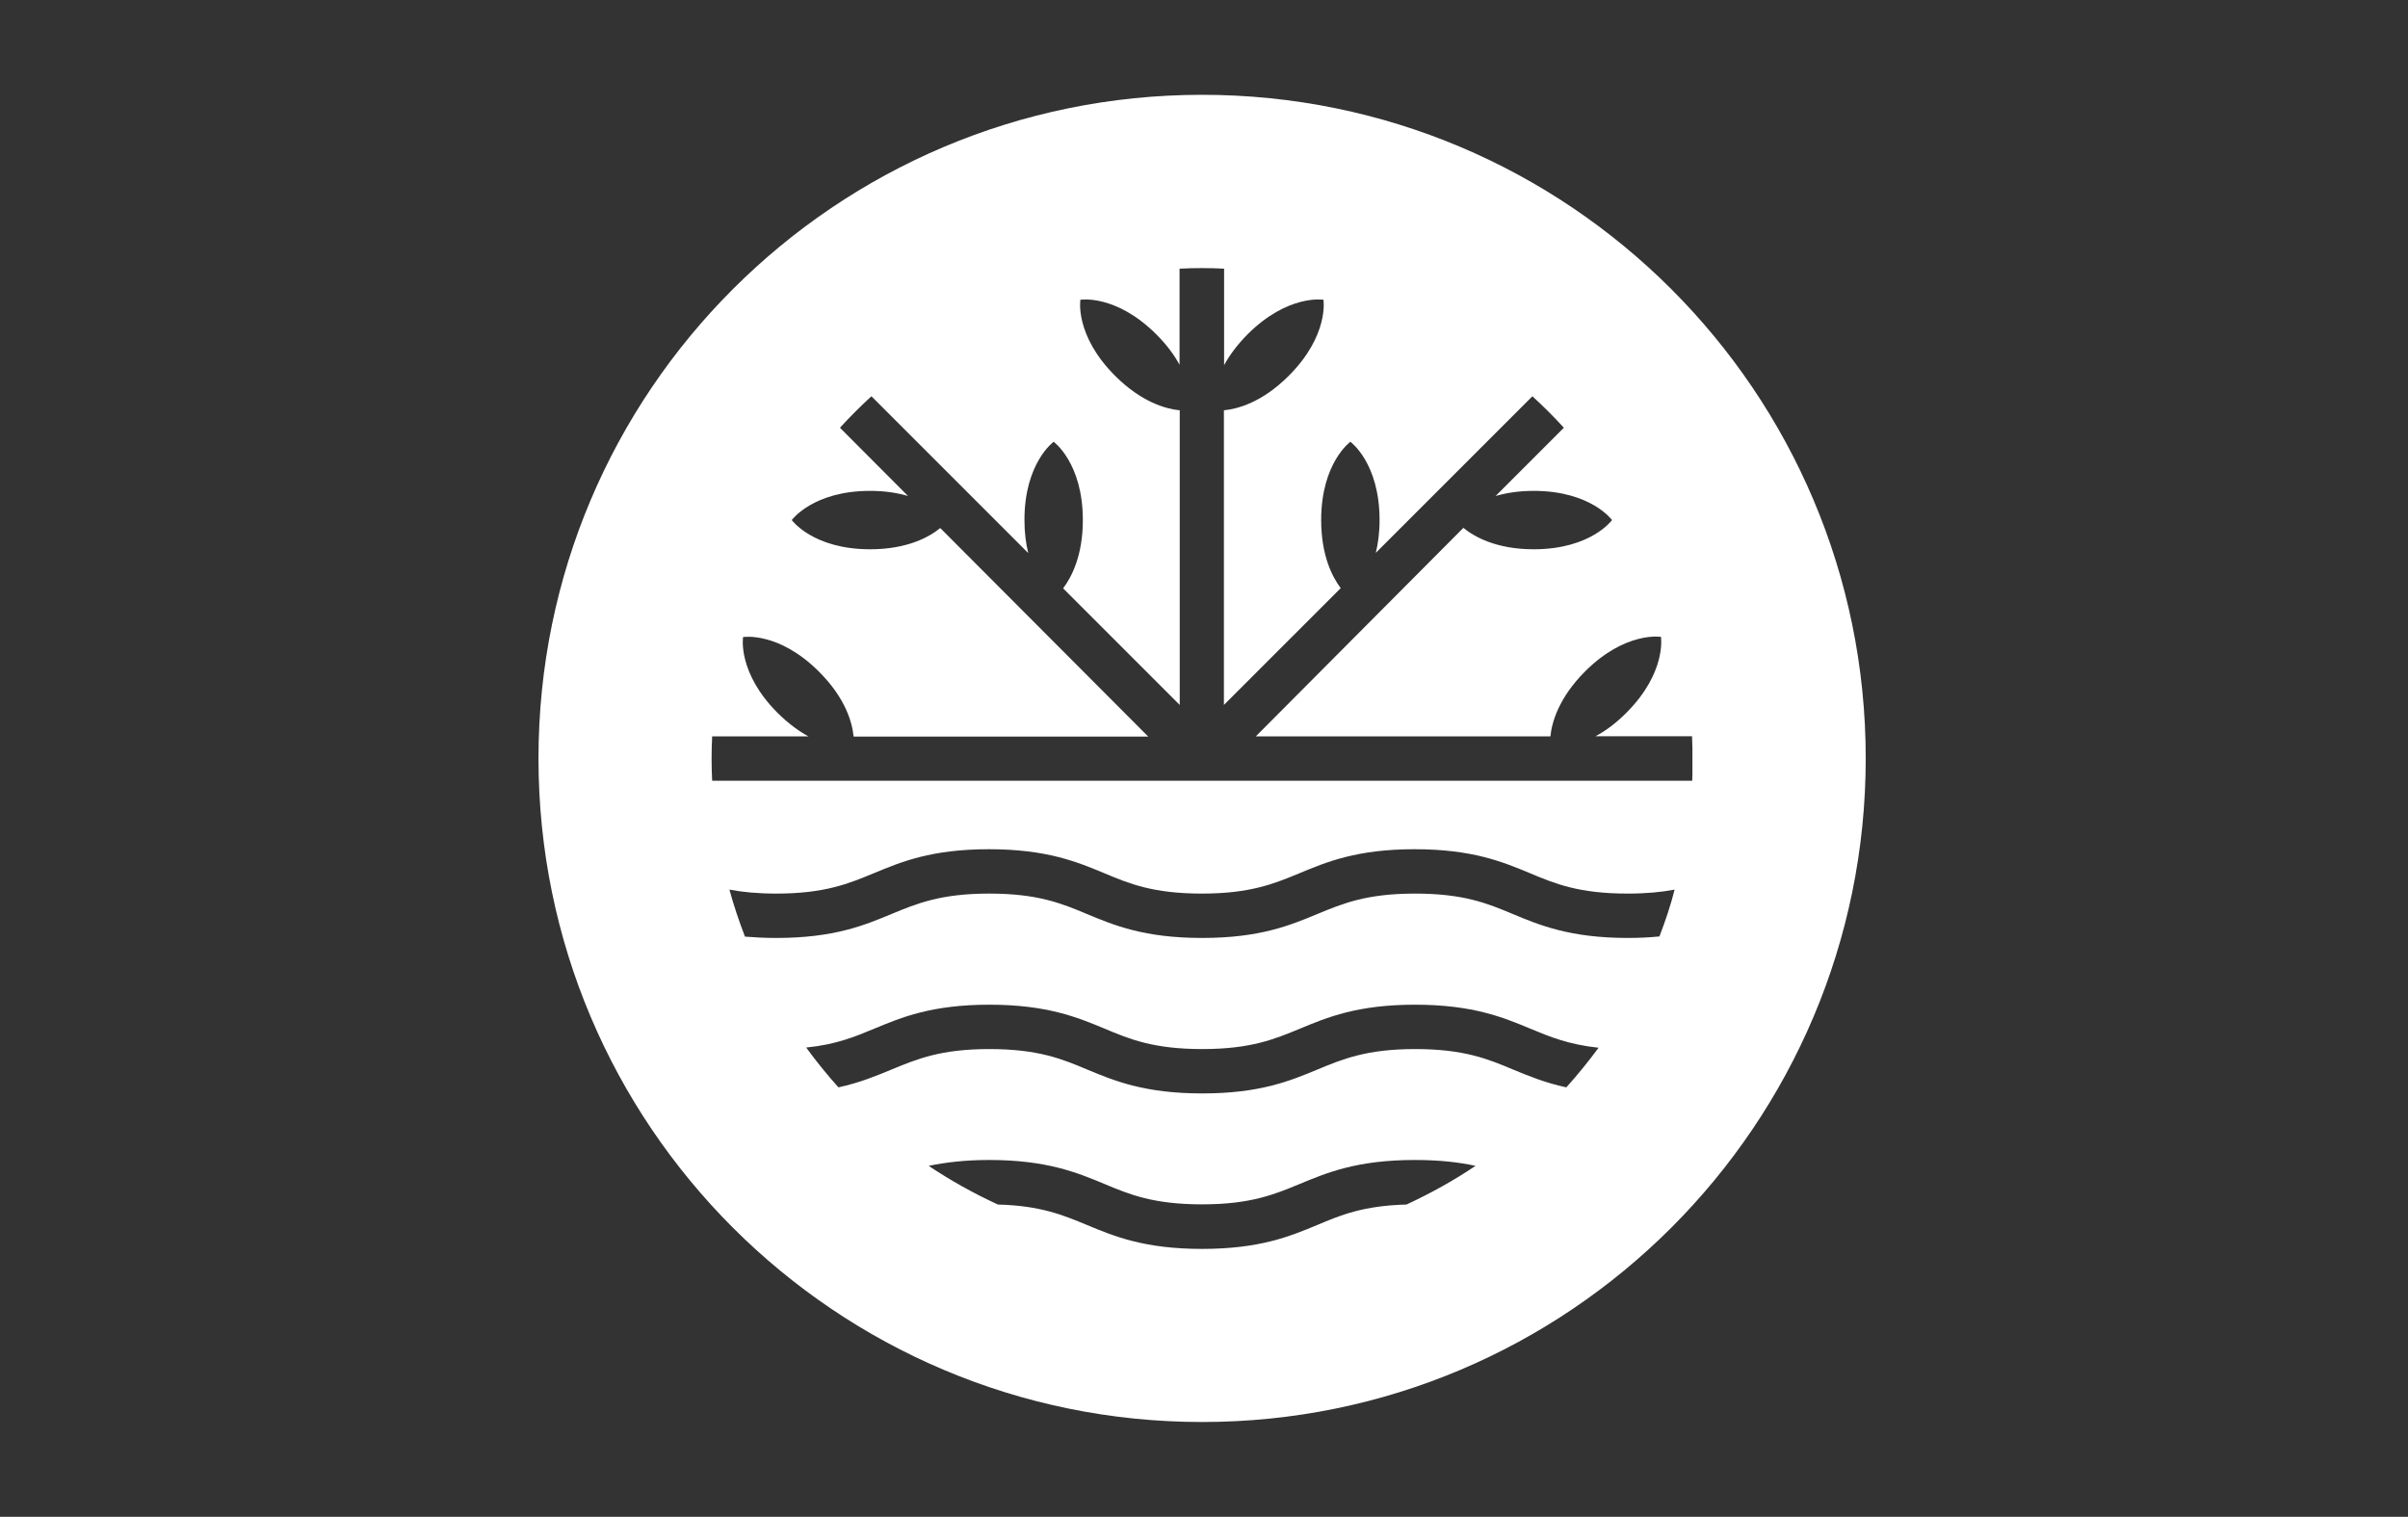 <?xml version="1.0" encoding="utf-8"?>
<!-- Generator: Adobe Illustrator 24.2.0, SVG Export Plug-In . SVG Version: 6.00 Build 0)  -->
<svg version="1.1" id="WHITE_BAOBAB" xmlns="http://www.w3.org/2000/svg" xmlns:xlink="http://www.w3.org/1999/xlink" x="0px"
	 y="0px" viewBox="0 0 1270 800" style="enable-background:new 0 0 1270 800;" xml:space="preserve">
<rect x="0" y="0" width="1270" height="800" fill="#333333" stroke="none"/>
<style type="text/css">
	.st0{fill:#FFFFFF;}
</style>
<path class="st0" d="M634,50c-193.3,0-350,156.7-350,350c0,193.3,156.7,350,350,350s350-156.7,350-350C984,206.7,827.3,50,634,50z
	 M741.8,635.3c-22.7,0.6-34.6,5.5-47.1,10.8c-14.2,5.9-30.2,12.6-60.7,12.6s-46.5-6.7-60.7-12.6c-12.5-5.2-24.4-10.2-47-10.8
	c-12.8-5.9-25-12.7-36.5-20.4c8.7-1.8,19-3.1,31.9-3.1c30.4,0,46.5,6.7,60.7,12.6c13.3,5.6,25.9,10.8,51.6,10.8
	c25.7,0,38.3-5.3,51.6-10.8c14.2-5.9,30.2-12.6,60.6-12.6c13,0,23.3,1.2,32,3.1C766.8,622.6,754.5,629.4,741.8,635.3z M826.1,573.5
	c-11.5-2.5-20.1-6.1-28.1-9.4c-13.3-5.6-25.9-10.8-51.6-10.8c-25.7,0-38.3,5.3-51.6,10.8c-14.2,5.9-30.2,12.6-60.7,12.6
	s-46.5-6.7-60.7-12.6c-13.3-5.6-25.9-10.8-51.6-10.8c-25.7,0-38.3,5.3-51.6,10.8c-8,3.3-16.6,6.9-28,9.4c-6-6.7-11.7-13.7-17-21
	c15.8-1.6,25.7-5.7,36-10c14.2-5.9,30.2-12.6,60.6-12.6c30.4,0,46.5,6.7,60.7,12.6c13.3,5.6,25.9,10.8,51.6,10.8
	c25.7,0,38.3-5.3,51.6-10.8c14.2-5.9,30.2-12.6,60.6-12.6c30.4,0,46.5,6.7,60.7,12.6c10.3,4.3,20.2,8.4,36.1,10.1
	C837.8,559.8,832.1,566.8,826.1,573.5z M875.2,493.9c-5,0.5-10.5,0.8-16.6,0.8c-30.4,0-46.5-6.7-60.7-12.6
	c-13.3-5.6-25.9-10.8-51.6-10.8c-25.7,0-38.3,5.3-51.6,10.8c-14.2,5.9-30.2,12.6-60.7,12.6s-46.5-6.7-60.7-12.6
	c-13.3-5.6-25.9-10.8-51.6-10.8c-25.7,0-38.3,5.3-51.6,10.8c-14.2,5.9-30.2,12.6-60.7,12.6c-6,0-11.5-0.3-16.5-0.7
	c-3.1-8.1-5.9-16.3-8.2-24.8c6.8,1.3,14.8,2.1,24.7,2.1c25.7,0,38.3-5.3,51.6-10.8c14.2-5.9,30.2-12.6,60.6-12.6
	c30.4,0,46.5,6.7,60.7,12.6c13.3,5.6,25.9,10.8,51.6,10.8c25.7,0,38.3-5.3,51.6-10.8c14.2-5.9,30.2-12.6,60.6-12.6
	c30.4,0,46.5,6.7,60.7,12.6c13.3,5.6,25.9,10.8,51.6,10.8c10,0,18-0.8,24.8-2.1C881.1,477.6,878.3,485.8,875.2,493.9z M892.5,411.8
	H375.6c-0.2-3.9-0.3-7.8-0.3-11.7c0-3.9,0.1-7.8,0.3-11.7h50.8c-5-2.7-10.5-6.7-16.2-12.3c-21.4-21.4-18.3-40.1-18.3-40.1
	s18.7-3.1,40.1,18.3c14.1,14.1,17.5,27,18.2,34.2h155.4L495.9,278.5c-5.6,4.6-17.2,11.2-37,11.2c-30.2,0-41.3-15.4-41.3-15.4
	s11.1-15.4,41.3-15.4c8,0,14.6,1.1,20,2.7L443,225.6c5.3-5.8,10.8-11.3,16.6-16.6l82.7,82.7c-1.2-4.9-2-10.7-2-17.4
	c0-30.2,15.4-41.3,15.4-41.3s15.4,11.1,15.4,41.3c0,18.7-5.9,30-10.4,36l61.5,61.5V216.4c-7.2-0.7-20.1-4.2-34.1-18.2
	c-21.4-21.4-18.3-40.1-18.3-40.1s18.7-3.1,40.1,18.3c5.6,5.6,9.5,11,12.2,16v-50.7c3.9-0.2,7.8-0.3,11.8-0.3c3.9,0,7.8,0.1,11.7,0.3
	v50.9c2.7-5,6.7-10.5,12.3-16.2c21.4-21.4,40.1-18.3,40.1-18.3s3.1,18.7-18.3,40.1c-14.1,14.1-27,17.5-34.2,18.2v155.4l61.6-61.6
	c-4.5-6-10.3-17.3-10.3-35.9c0-30.2,15.4-41.3,15.4-41.3s15.4,11.1,15.4,41.3c0,6.7-0.8,12.4-2,17.3l82.6-82.6
	c5.8,5.3,11.3,10.8,16.6,16.6l-36,36c5.5-1.6,12.1-2.7,20.1-2.7c30.2,0,41.3,15.4,41.3,15.4s-11.1,15.4-41.3,15.4
	c-19.9,0-31.5-6.7-37.1-11.3L662.3,388.4h155.4c0.7-7.2,4.2-20.1,18.2-34.2c21.4-21.4,40.1-18.3,40.1-18.3s3.1,18.7-18.3,40.1
	c-5.7,5.7-11.1,9.6-16.2,12.3h50.9c0.1,2.2,0.1,4.4,0.2,6.5v10.4C892.6,407.4,892.6,409.6,892.5,411.8z"/>
</svg>
